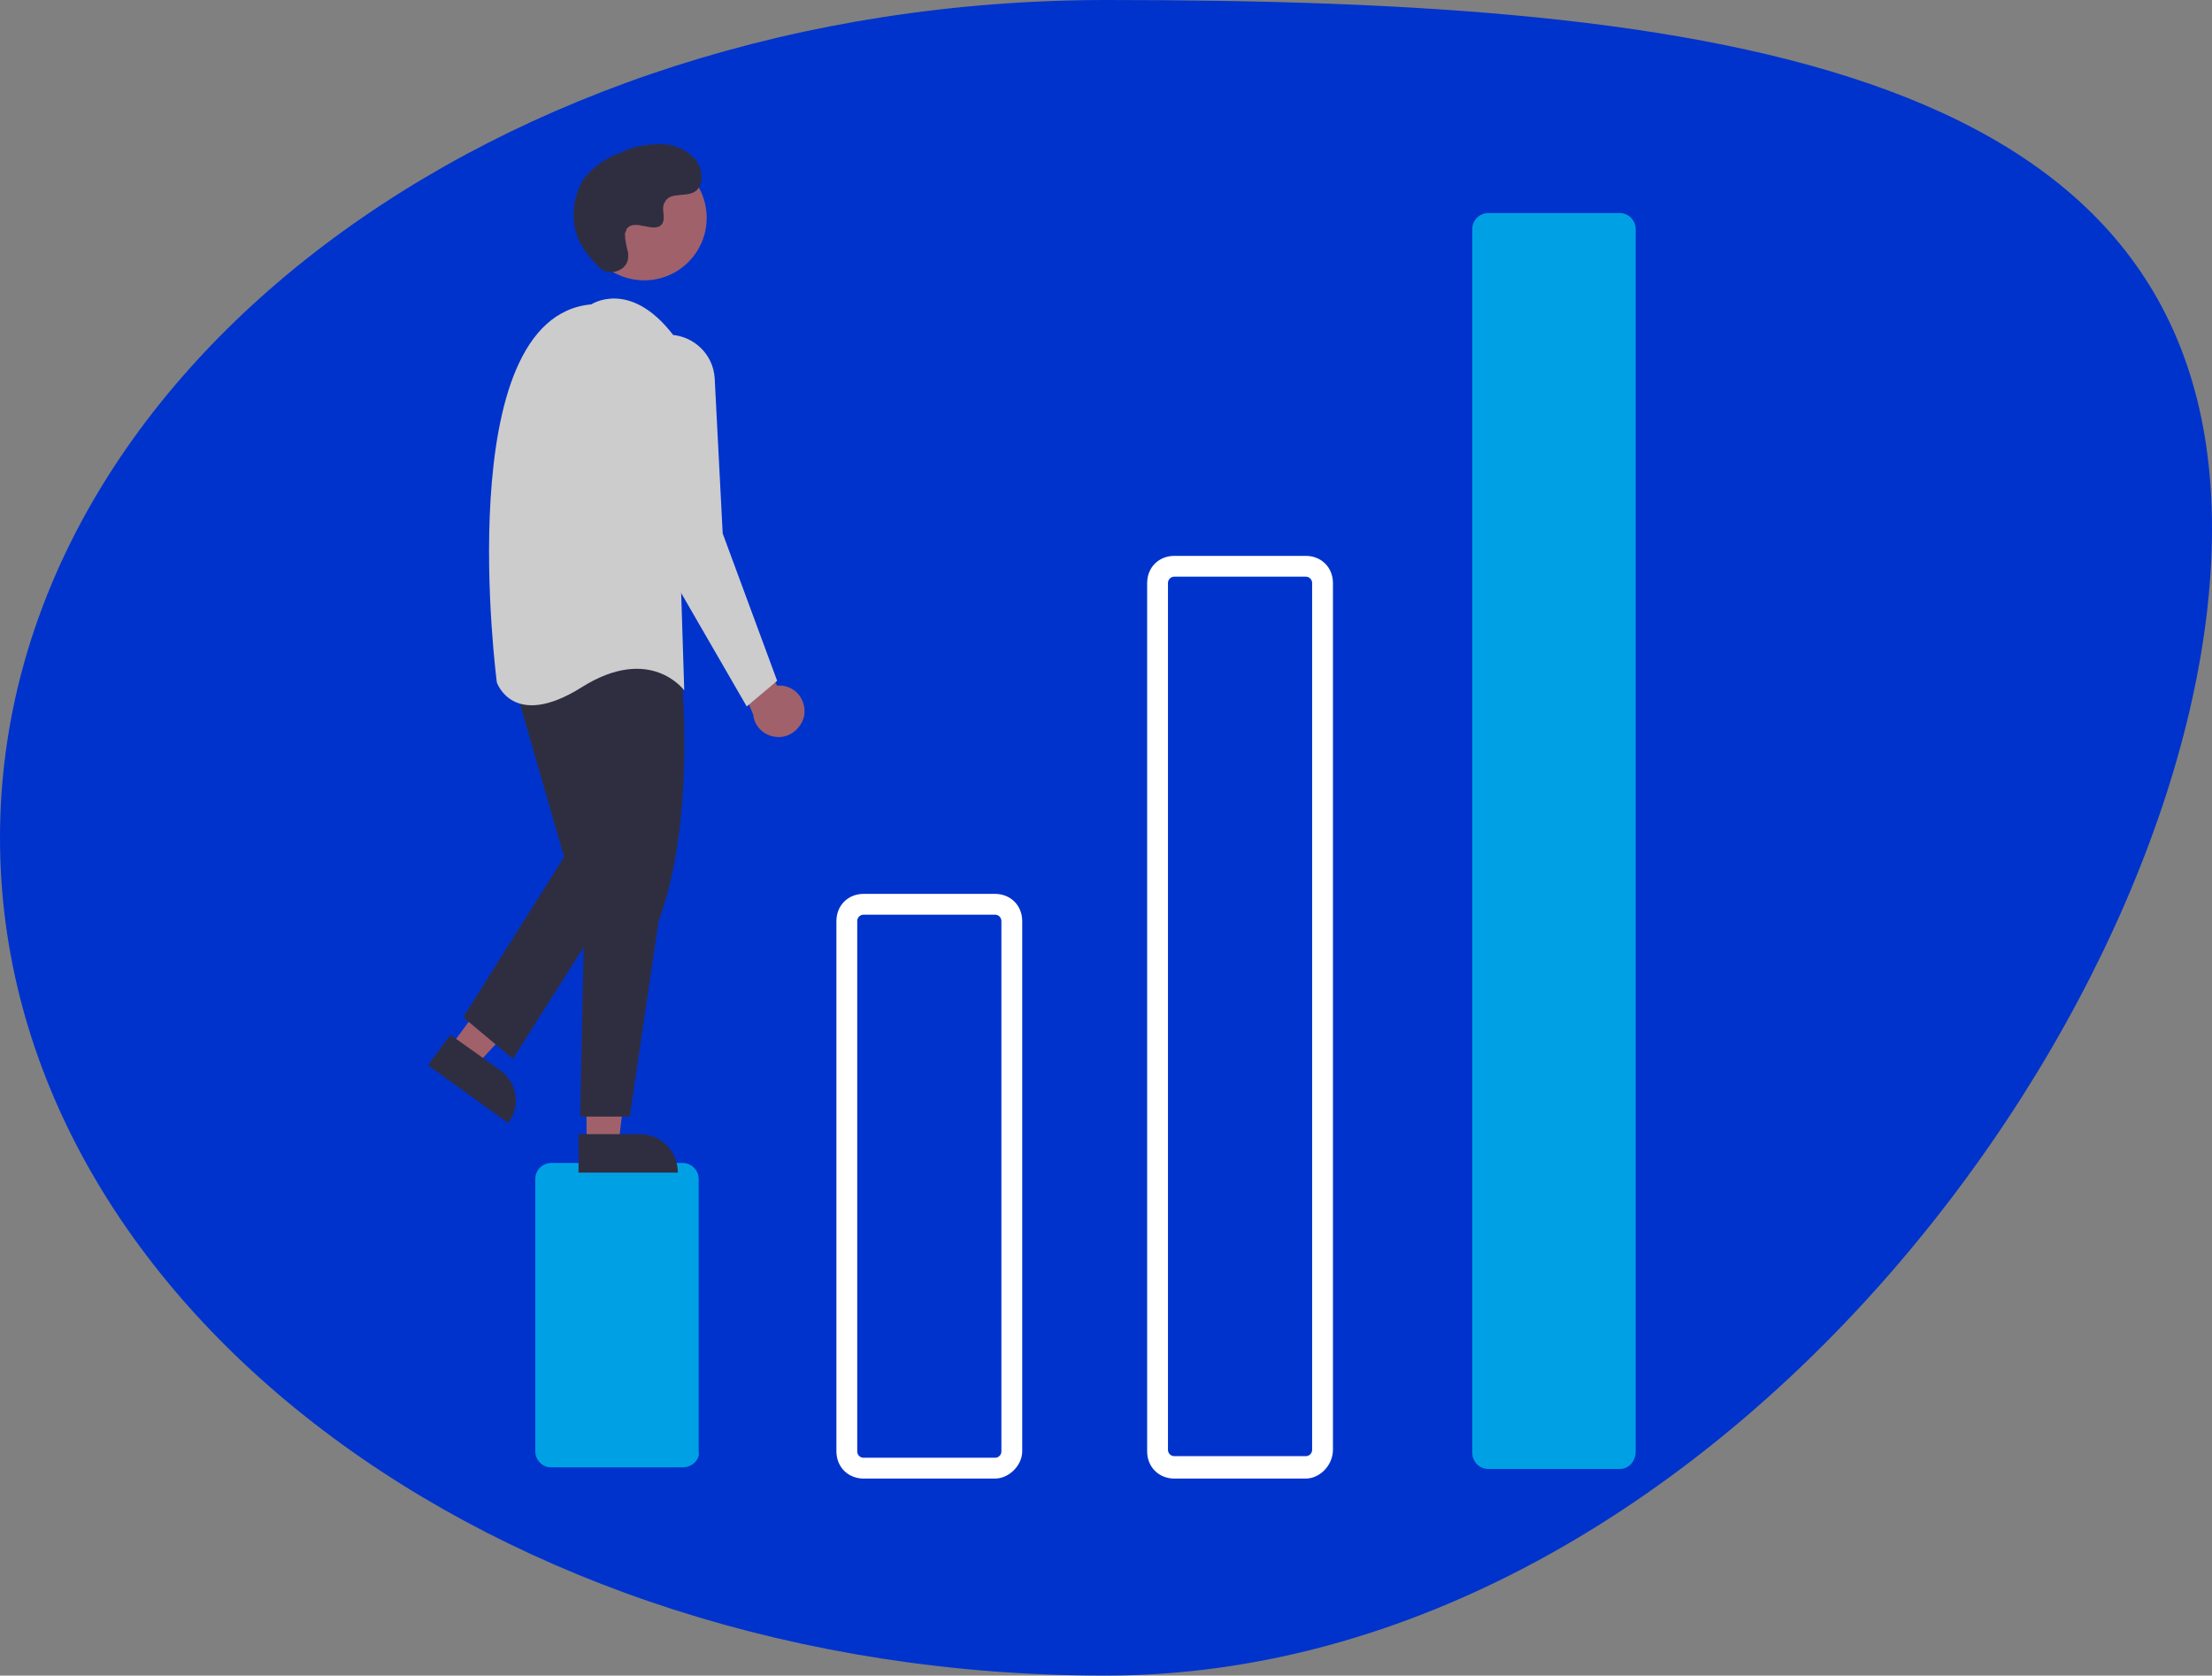 <svg id="Capa_1" xmlns="http://www.w3.org/2000/svg" xmlns:xlink="http://www.w3.org/1999/xlink" viewBox="0 0 138.1 104.6" enable-background="new 0 0 138.1 104.6"><rect x="0" y="0" width="138.1" height="104.6" fill="#808080" stroke="none"/><linearGradient id="SVGID_2_" gradientUnits="userSpaceOnUse" x1="227.164" y1="-46.246" x2="227.164" y2="721.754"><stop offset="0" style="stop-color:#fff"/><stop offset="1" style="stop-color:#fff"/></linearGradient><path display="none" fill="url(#SVGID_2_)" d="M-455.8-46.2h1366v768h-1366z"/><g><path fill="#03c" d="M138.1 33c0 28.9-30.9 71.6-69.1 71.6S0 81.2.0 52.3 30.9.0 69.1.0s69 4.1 69 33z"/><g transform="translate(-59.981 0)"><path fill="#00a1e4" d="M102.6 91.6h-8.2c-.6.0-1-.5-1-1v-17c0-.6.5-1 1-1h8.2c.6.0 1 .5 1 1v17C103.7 91.1 103.2 91.6 102.6 91.6z"/><path fill="none" stroke="#fff" stroke-miterlimit="10" d="M122.1 91.8h-8.2c-.7.0-1.2-.5-1.2-1.2V57.5c0-.7.5-1.2 1.2-1.2h8.2c.7.0 1.2.5 1.2 1.2v33.1C123.3 91.2 122.7 91.8 122.1 91.8zM113.9 56.6c-.5.0-.9.4-.9.9v33.1c0 .5.4.9.9.9h8.2c.5.0.9-.4.9-.9V57.5c0-.5-.4-.9-.9-.9H113.9z"/><path fill="none" stroke="#fff" stroke-miterlimit="10" d="M141.5 91.8h-8.2c-.7.0-1.2-.5-1.2-1.2V36.4c0-.7.5-1.2 1.2-1.2h8.2c.7.0 1.2.5 1.2 1.2v54.1C142.7 91.2 142.1 91.8 141.5 91.8zM133.3 35.5c-.5.0-.9.4-.9.9v54.1c0 .5.4.9.9.9h8.2c.5.0.9-.4.9-.9V36.4c0-.5-.4-.9-.9-.9H133.3z"/><path fill="#00a1e4" d="M161.1 91.7h-8.2c-.6.0-1-.5-1-1V14.3c0-.6.5-1 1-1h8.2c.6.0 1 .5 1 1v76.3C162.1 91.2 161.7 91.7 161.1 91.7z"/><path fill="#a0616a" d="M110.2 44.6c.1-.9-.5-1.7-1.4-1.8-.1.0-.2.0-.3.0l-2.9-5.2-.6 2.2 2 4.8c.1.9.9 1.5 1.8 1.4C109.5 45.9 110.1 45.3 110.2 44.6v0z"/><path fill="#a0616a" d="M88.2 65.2l1.6 1.2 5.2-5.6-2.3-1.7L88.2 65.2z"/><path fill="#2f2e41" d="M91.7 70.1l-5-3.6v0l1.4-1.9v0l3.1 2.2C92.3 67.6 92.5 69.1 91.7 70.1v0z"/><path fill="#a0616a" d="M96.6 71.4h2l.9-7.6h-2.9V71.4z"/><path fill="#2f2e41" d="M102.3 73.2h-6.2v-2.4h3.8C101.3 70.8 102.3 71.9 102.3 73.2v0z"/><path fill="#2f2e41" d="M102.5 41.8c0 0 1 9.3-1.4 15.7l-1.8 12.2h-3.1l.3-14.5-1.1-12.9C95.4 42.4 97.7 36.6 102.5 41.8z"/><path fill="#2f2e41" d="M92 42.4l3.2 11.1-6.3 10 3.1 2.6 7.1-11.2-2.1-13.7L92 42.4z"/><circle fill="#a0616a" cx="100.2" cy="13.6" r="3.9"/><path fill="#ccc" d="M96.9 19c0 0 2.4-1.6 5.1 1.9l.7 22.2c0 0-2.1-2.9-6.4-.2s-5.3-.3-5.3-.3S88 19.8 96.9 19z"/><path fill="#ccc" d="M101.9 20.9v0c1.4.1 2.6 1.2 2.7 2.7l.5 9.7 3.4 9.2-1.9 1.6-6.3-10.9-1.3-9c-.2-1.5.8-3 2.4-3.2C101.5 20.9 101.7 20.9 101.9 20.9v0z"/><path fill="#2f2e41" d="M97.3 16.6c.4.5 1.1.5 1.6.1.2-.2.3-.4.3-.7.0-.1.0-.1.0-.2-.1-.4-.2-.8-.2-1.2.0-.1.1-.2.1-.3.5-.7 1.7.3 2.2-.3.3-.4-.1-1 .2-1.4.3-.6 1.2-.3 1.8-.6.6-.3.6-1.3.2-1.9-.5-.7-1.4-1.1-2.2-1.1-.9.0-1.7.1-2.5.5-.9.3-1.8.9-2.4 1.7-.6 1-.8 2.3-.4 3.5C96.2 15.3 96.7 16 97.3 16.6z"/></g></g></svg>